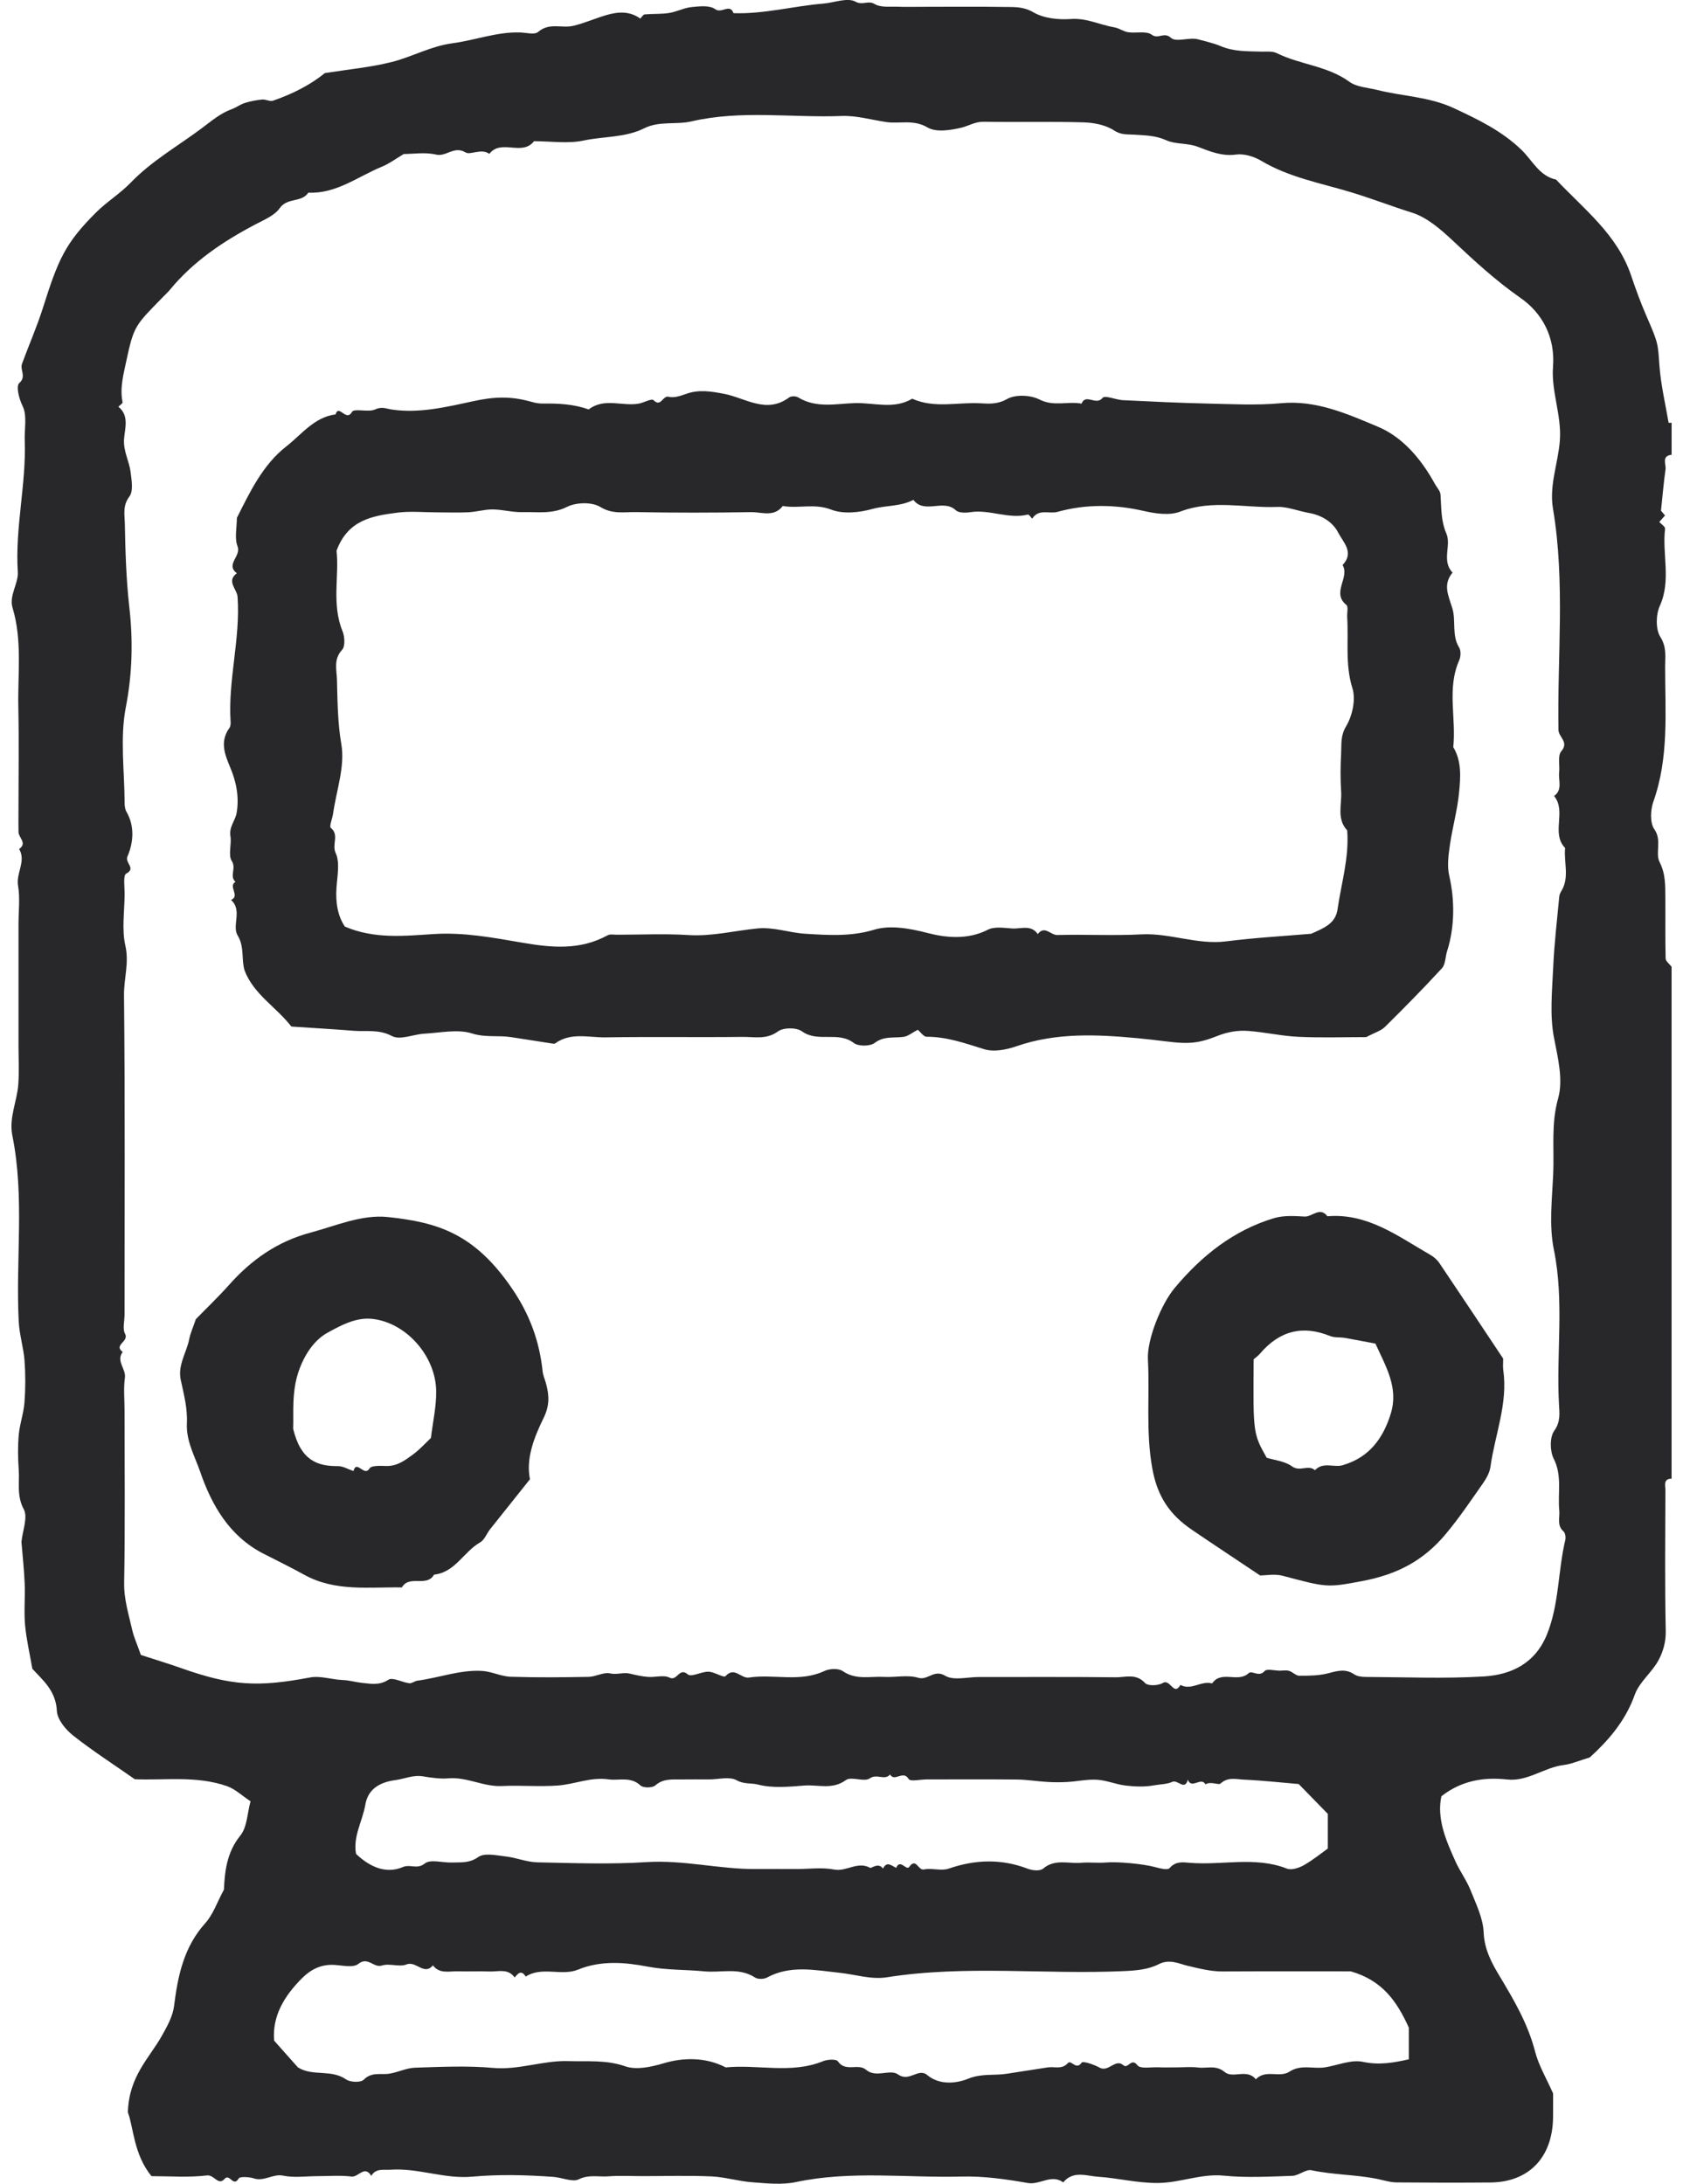 <svg xmlns:xlink="http://www.w3.org/1999/xlink" xmlns="http://www.w3.org/2000/svg" data-v-1e92d442="" viewBox="0 0 47 61" preserveAspectRatio="xMidYMid" class="BaseIcon-icon" width="47"  height="61" ><defs><symbol xmlns="http://www.w3.org/2000/svg" viewBox="0 0 47 61" fill="none" id="train--sprite">
<path d="M46.681 27.004C46.681 31.77 46.681 36.538 46.681 41.304C46.441 41.307 46.51 41.496 46.509 41.625C46.505 42.935 46.491 44.246 46.518 45.556C46.525 45.862 46.445 46.132 46.32 46.368C46.137 46.714 45.781 46.98 45.654 47.337C45.383 48.101 44.879 48.651 44.396 49.091C44.089 49.183 43.884 49.276 43.671 49.302C43.125 49.367 42.666 49.769 42.091 49.707C41.436 49.635 40.814 49.735 40.252 50.176C40.12 50.81 40.381 51.407 40.647 51.998C40.771 52.274 40.956 52.522 41.068 52.802C41.22 53.185 41.417 53.581 41.433 53.979C41.453 54.467 41.67 54.854 41.89 55.219C42.29 55.885 42.672 56.541 42.87 57.309C42.972 57.702 43.19 58.064 43.372 58.476C43.372 58.672 43.374 58.91 43.371 59.148C43.358 60.264 42.695 60.955 41.621 60.964C40.75 60.971 39.88 60.97 39.009 60.962C38.82 60.961 38.629 60.898 38.447 60.861C37.85 60.742 37.23 60.751 36.625 60.622C36.465 60.588 36.271 60.772 36.091 60.778C35.453 60.799 34.809 60.836 34.177 60.773C33.539 60.71 32.956 60.975 32.332 60.978C31.762 60.982 31.218 60.84 30.662 60.803C30.345 60.781 29.968 60.624 29.692 60.961C29.361 60.717 29.043 61.039 28.7 60.978C28.094 60.871 27.472 60.783 26.859 60.798C25.316 60.838 23.765 60.626 22.227 60.952C21.837 61.035 21.416 60.988 21.011 60.958C20.627 60.93 20.248 60.811 19.864 60.794C19.226 60.766 18.587 60.786 17.948 60.786C17.629 60.786 17.309 60.768 16.991 60.792C16.716 60.813 16.447 60.733 16.155 60.878C15.991 60.959 15.681 60.823 15.45 60.807C14.698 60.753 13.937 60.733 13.189 60.801C12.409 60.872 11.677 60.553 10.909 60.607C10.715 60.621 10.499 60.556 10.369 60.779C10.181 60.469 10.01 60.821 9.819 60.798C9.504 60.759 9.181 60.787 8.862 60.787C8.543 60.787 8.214 60.837 7.907 60.773C7.614 60.712 7.373 60.952 7.07 60.844C6.998 60.819 6.705 60.783 6.664 60.853C6.516 61.105 6.411 60.704 6.274 60.861C6.095 61.067 5.985 60.743 5.78 60.767C5.27 60.828 4.747 60.787 4.231 60.787C3.732 60.182 3.729 59.417 3.571 59.004C3.601 57.988 4.17 57.492 4.52 56.867C4.666 56.606 4.825 56.323 4.861 56.034C4.967 55.181 5.137 54.379 5.735 53.717C5.95 53.479 6.06 53.141 6.253 52.785C6.277 52.296 6.323 51.753 6.713 51.271C6.901 51.038 6.905 50.649 6.997 50.316C6.758 50.158 6.566 49.973 6.34 49.893C5.489 49.595 4.598 49.735 3.765 49.7C3.164 49.279 2.581 48.905 2.039 48.476C1.832 48.312 1.599 48.03 1.588 47.791C1.561 47.218 1.183 46.926 0.903 46.613C0.827 46.173 0.735 45.785 0.7 45.391C0.666 45.008 0.705 44.618 0.689 44.231C0.673 43.836 0.629 43.443 0.599 43.07C0.63 42.757 0.783 42.382 0.665 42.161C0.462 41.784 0.548 41.423 0.523 41.057C0.5 40.732 0.495 40.401 0.524 40.076C0.552 39.77 0.662 39.472 0.684 39.166C0.713 38.782 0.714 38.391 0.685 38.006C0.657 37.642 0.542 37.282 0.523 36.918C0.434 35.187 0.692 33.444 0.345 31.72C0.244 31.222 0.48 30.759 0.512 30.276C0.536 29.92 0.517 29.562 0.517 29.204C0.517 28.817 0.517 28.429 0.517 28.042C0.517 27.685 0.517 27.327 0.517 26.97C0.517 26.583 0.517 26.196 0.517 25.809C0.517 25.452 0.563 25.086 0.504 24.739C0.443 24.386 0.735 24.06 0.535 23.716C0.767 23.549 0.523 23.403 0.517 23.247C0.512 23.038 0.516 22.83 0.516 22.622C0.516 21.668 0.532 20.715 0.512 19.763C0.491 18.833 0.627 17.895 0.35 16.975C0.249 16.638 0.517 16.295 0.497 15.981C0.417 14.742 0.735 13.532 0.691 12.301C0.679 11.978 0.761 11.607 0.633 11.346C0.517 11.108 0.448 10.78 0.537 10.702C0.748 10.515 0.549 10.34 0.617 10.155C0.806 9.639 1.03 9.132 1.194 8.614C1.623 7.257 1.811 6.805 2.678 5.939C2.978 5.639 3.349 5.413 3.644 5.108C4.237 4.493 4.968 4.081 5.639 3.579C5.907 3.379 6.155 3.163 6.473 3.049C6.598 3.003 6.71 2.916 6.838 2.876C6.993 2.827 7.157 2.796 7.321 2.78C7.421 2.771 7.538 2.842 7.626 2.812C8.168 2.626 8.676 2.367 9.07 2.042C9.733 1.937 10.345 1.881 10.936 1.733C11.51 1.589 12.028 1.288 12.645 1.207C13.266 1.124 13.873 0.888 14.518 0.906C14.692 0.91 14.927 0.98 15.028 0.892C15.34 0.62 15.691 0.798 16.011 0.721C16.325 0.646 16.624 0.512 16.934 0.421C17.257 0.327 17.581 0.303 17.88 0.518C17.888 0.524 17.955 0.407 18 0.403C18.227 0.382 18.459 0.398 18.684 0.363C18.896 0.33 19.098 0.22 19.309 0.198C19.532 0.176 19.816 0.141 19.972 0.256C20.155 0.39 20.38 0.085 20.485 0.368C21.332 0.397 22.153 0.17 22.989 0.101C23.297 0.076 23.664 -0.077 23.892 0.047C24.093 0.156 24.243 0.003 24.424 0.112C24.599 0.218 24.862 0.178 25.087 0.188C25.318 0.197 25.551 0.19 25.783 0.19C26.538 0.19 27.293 0.182 28.047 0.194C28.32 0.198 28.576 0.178 28.859 0.344C29.151 0.514 29.556 0.555 29.904 0.531C30.344 0.498 30.717 0.696 31.124 0.765C31.254 0.787 31.373 0.88 31.503 0.9C31.727 0.933 32.01 0.855 32.166 0.971C32.349 1.105 32.505 0.879 32.701 1.057C32.849 1.19 33.215 1.032 33.458 1.099C33.667 1.157 33.893 1.205 34.078 1.284C34.464 1.449 34.844 1.429 35.234 1.442C35.374 1.446 35.533 1.424 35.652 1.483C36.306 1.808 37.067 1.836 37.683 2.284C37.89 2.435 38.195 2.446 38.458 2.512C39.169 2.692 39.904 2.697 40.604 3.023C41.286 3.341 41.936 3.654 42.488 4.185C42.793 4.478 42.987 4.919 43.455 5.016C44.233 5.844 45.162 6.545 45.551 7.696C45.683 8.086 45.824 8.474 45.989 8.85C46.322 9.611 46.297 9.61 46.343 10.222C46.383 10.754 46.507 11.28 46.598 11.808C46.599 11.814 46.653 11.809 46.682 11.809C46.682 12.107 46.682 12.405 46.682 12.703C46.392 12.735 46.532 12.965 46.512 13.111C46.461 13.471 46.431 13.834 46.385 14.265C46.383 14.263 46.438 14.328 46.498 14.399C46.447 14.457 46.392 14.519 46.338 14.58C46.394 14.642 46.506 14.713 46.499 14.77C46.415 15.485 46.675 16.215 46.351 16.928C46.242 17.17 46.234 17.58 46.366 17.789C46.55 18.079 46.501 18.348 46.501 18.624C46.501 19.888 46.611 21.162 46.172 22.393C46.09 22.624 46.075 22.988 46.2 23.165C46.421 23.48 46.215 23.821 46.348 24.084C46.517 24.416 46.504 24.744 46.507 25.085C46.511 25.648 46.501 26.211 46.515 26.774C46.517 26.852 46.623 26.927 46.681 27.004ZM3.934 46.228C4.303 46.348 4.688 46.465 5.068 46.599C6.467 47.093 7.203 47.132 8.658 46.857C8.95 46.802 9.27 46.919 9.578 46.929C9.758 46.935 9.928 46.989 10.095 47.006C10.332 47.028 10.584 47.09 10.842 46.923C10.967 46.841 11.228 46.994 11.431 47.018C11.503 47.027 11.581 46.956 11.659 46.946C12.262 46.867 12.847 46.638 13.462 46.674C13.731 46.69 13.994 46.829 14.261 46.837C14.986 46.861 15.713 46.853 16.438 46.84C16.639 46.836 16.852 46.703 17.035 46.743C17.231 46.787 17.409 46.705 17.593 46.75C17.758 46.791 17.927 46.828 18.096 46.841C18.297 46.857 18.534 46.779 18.697 46.861C18.912 46.971 18.965 46.561 19.208 46.771C19.307 46.857 19.589 46.691 19.786 46.696C19.951 46.699 20.21 46.876 20.262 46.819C20.515 46.542 20.689 46.894 20.916 46.859C21.612 46.754 22.335 47 23.023 46.676C23.168 46.608 23.413 46.597 23.534 46.679C23.905 46.935 24.303 46.82 24.689 46.841C25.007 46.859 25.347 46.777 25.641 46.865C25.914 46.947 26.08 46.619 26.393 46.808C26.631 46.951 27.013 46.844 27.331 46.845C28.608 46.846 29.886 46.838 31.163 46.852C31.432 46.855 31.724 46.736 31.976 47.011C32.057 47.1 32.345 47.088 32.476 47.01C32.682 46.887 32.778 47.39 32.966 47.065C33.268 47.231 33.551 46.935 33.85 47.024C34.109 46.644 34.569 47.018 34.87 46.737C34.965 46.648 35.155 46.862 35.315 46.679C35.38 46.605 35.592 46.667 35.737 46.667C35.825 46.667 35.916 46.649 35.997 46.672C36.099 46.702 36.19 46.809 36.287 46.809C36.56 46.809 36.842 46.807 37.104 46.737C37.356 46.67 37.578 46.607 37.817 46.769C37.902 46.826 38.027 46.841 38.133 46.842C39.236 46.847 40.342 46.895 41.442 46.828C42.199 46.782 42.87 46.469 43.2 45.657C43.544 44.809 43.505 43.889 43.713 43.016C43.731 42.943 43.712 42.82 43.662 42.776C43.472 42.608 43.564 42.392 43.545 42.197C43.497 41.714 43.632 41.224 43.388 40.743C43.282 40.535 43.277 40.145 43.402 39.97C43.589 39.71 43.549 39.464 43.536 39.218C43.459 37.784 43.688 36.347 43.394 34.908C43.253 34.224 43.346 33.483 43.376 32.769C43.405 32.077 43.314 31.393 43.511 30.689C43.66 30.161 43.507 29.557 43.396 28.98C43.275 28.349 43.346 27.673 43.375 27.02C43.404 26.358 43.484 25.698 43.545 25.039C43.55 24.986 43.577 24.933 43.605 24.886C43.836 24.504 43.667 24.086 43.708 23.687C43.306 23.27 43.756 22.663 43.399 22.235C43.643 22.063 43.517 21.804 43.541 21.581C43.563 21.379 43.495 21.108 43.6 20.987C43.825 20.726 43.526 20.593 43.522 20.39C43.487 18.329 43.714 16.259 43.369 14.208C43.259 13.56 43.51 12.95 43.56 12.317C43.617 11.604 43.317 10.944 43.37 10.245C43.433 9.42 43.074 8.749 42.462 8.322C41.78 7.846 41.182 7.296 40.58 6.73C40.24 6.411 39.852 6.071 39.427 5.938C38.859 5.761 38.305 5.544 37.736 5.372C36.885 5.114 36.002 4.958 35.217 4.489C35.014 4.368 34.738 4.287 34.513 4.318C34.124 4.371 33.783 4.227 33.458 4.103C33.157 3.988 32.83 4.036 32.575 3.92C32.27 3.781 31.983 3.783 31.679 3.762C31.49 3.749 31.314 3.776 31.114 3.645C30.876 3.489 30.548 3.426 30.256 3.418C29.328 3.391 28.398 3.417 27.47 3.401C27.232 3.397 27.047 3.519 26.841 3.568C26.538 3.639 26.142 3.701 25.902 3.56C25.506 3.326 25.123 3.466 24.74 3.408C24.329 3.346 23.915 3.224 23.506 3.24C22.108 3.294 20.703 3.067 19.308 3.391C18.882 3.49 18.414 3.371 17.989 3.584C17.46 3.849 16.864 3.805 16.302 3.925C15.857 4.02 15.377 3.944 14.913 3.944C14.581 4.374 13.998 3.87 13.665 4.298C13.443 4.135 13.135 4.339 13.004 4.259C12.681 4.062 12.466 4.386 12.177 4.318C11.875 4.246 11.543 4.302 11.277 4.302C11.047 4.438 10.868 4.573 10.668 4.655C9.994 4.932 9.389 5.418 8.61 5.382C8.424 5.665 8.028 5.51 7.814 5.812C7.667 6.022 7.378 6.138 7.138 6.265C6.238 6.739 5.402 7.295 4.742 8.098C4.686 8.166 4.62 8.225 4.558 8.289C3.778 9.089 3.739 9.092 3.528 10.081C3.451 10.447 3.341 10.839 3.423 11.236C3.429 11.268 3.347 11.319 3.306 11.361C3.617 11.613 3.485 11.968 3.464 12.268C3.442 12.604 3.606 12.874 3.646 13.179C3.676 13.41 3.728 13.72 3.614 13.869C3.42 14.125 3.481 14.376 3.486 14.623C3.501 15.405 3.523 16.181 3.612 16.967C3.716 17.874 3.698 18.813 3.514 19.755C3.347 20.614 3.477 21.535 3.48 22.428C3.48 22.51 3.491 22.605 3.531 22.673C3.77 23.085 3.722 23.549 3.56 23.922C3.478 24.109 3.813 24.249 3.523 24.404C3.433 24.452 3.483 24.788 3.48 24.992C3.476 25.468 3.398 25.964 3.501 26.416C3.61 26.896 3.459 27.334 3.463 27.793C3.494 30.771 3.478 33.75 3.478 36.729C3.478 36.907 3.417 37.122 3.492 37.257C3.612 37.474 3.161 37.567 3.426 37.765C3.233 38.022 3.524 38.234 3.488 38.489C3.446 38.782 3.478 39.084 3.478 39.381C3.478 40.989 3.496 42.599 3.467 44.207C3.459 44.68 3.597 45.104 3.696 45.545C3.74 45.731 3.822 45.908 3.934 46.228ZM7.656 57.002C7.932 57.313 8.125 57.531 8.318 57.747C8.726 58.009 9.245 57.793 9.662 58.083C9.782 58.167 10.072 58.178 10.158 58.092C10.386 57.863 10.639 57.965 10.882 57.923C11.121 57.883 11.355 57.764 11.593 57.757C12.318 57.734 13.048 57.698 13.767 57.763C14.489 57.828 15.165 57.551 15.871 57.573C16.402 57.59 16.926 57.532 17.462 57.719C17.763 57.823 18.156 57.746 18.533 57.634C19.079 57.471 19.705 57.458 20.267 57.749C21.169 57.66 22.092 57.938 22.981 57.577C23.107 57.526 23.351 57.51 23.399 57.58C23.614 57.891 23.963 57.625 24.184 57.814C24.468 58.056 24.851 57.783 25.082 57.947C25.393 58.168 25.645 57.755 25.893 57.962C26.256 58.264 26.734 58.188 27.038 58.065C27.415 57.912 27.76 57.982 28.113 57.927C28.495 57.867 28.877 57.807 29.259 57.749C29.448 57.719 29.654 57.818 29.822 57.628C29.915 57.523 30.05 57.844 30.207 57.616C30.243 57.564 30.552 57.669 30.707 57.755C30.959 57.894 31.144 57.492 31.371 57.688C31.506 57.804 31.59 57.462 31.764 57.69C31.845 57.796 32.138 57.739 32.336 57.746C32.509 57.753 32.684 57.748 32.857 57.748C33.061 57.748 33.265 57.728 33.466 57.753C33.709 57.783 33.954 57.672 34.202 57.879C34.431 58.071 34.828 57.773 35.071 58.082C35.34 57.793 35.734 58.05 36.009 57.869C36.335 57.655 36.676 57.8 37.006 57.747C37.359 57.69 37.733 57.525 38.06 57.594C38.507 57.689 38.906 57.622 39.343 57.523C39.343 57.203 39.343 56.884 39.343 56.638C39.011 55.907 38.611 55.322 37.722 55.066C36.639 55.066 35.393 55.062 34.146 55.069C33.808 55.07 33.495 54.988 33.169 54.912C32.926 54.855 32.663 54.708 32.352 54.869C32.071 55.015 31.715 55.045 31.389 55.059C29.181 55.161 26.966 54.883 24.76 55.233C24.326 55.301 23.874 55.15 23.438 55.105C22.783 55.037 22.075 54.881 21.422 55.238C21.332 55.287 21.165 55.291 21.083 55.237C20.634 54.946 20.141 55.112 19.671 55.066C19.143 55.014 18.62 55.036 18.082 54.933C17.471 54.816 16.788 54.752 16.142 55.018C15.683 55.207 15.141 54.918 14.681 55.212C14.562 55.018 14.467 55.119 14.373 55.238C14.186 54.974 13.909 55.08 13.665 55.07C13.376 55.058 13.085 55.074 12.796 55.065C12.552 55.056 12.281 55.149 12.09 54.9C11.841 55.193 11.623 54.766 11.353 54.873C11.151 54.953 10.879 54.835 10.667 54.903C10.432 54.978 10.276 54.641 10.005 54.859C9.86 54.974 9.559 54.897 9.328 54.886C8.969 54.866 8.681 55.011 8.434 55.258C7.938 55.753 7.597 56.321 7.656 57.002ZM36.268 49.834C35.795 49.794 35.267 49.735 34.738 49.711C34.523 49.702 34.292 49.628 34.082 49.822C34.031 49.87 33.807 49.75 33.664 49.843C33.546 49.619 33.277 49.991 33.172 49.713C33.083 50.035 32.892 49.697 32.731 49.775C32.598 49.84 32.394 49.839 32.221 49.871C31.968 49.918 31.698 49.906 31.44 49.877C31.17 49.846 30.909 49.731 30.64 49.714C30.362 49.697 30.08 49.761 29.799 49.777C29.615 49.787 29.429 49.787 29.245 49.775C28.964 49.759 28.684 49.711 28.403 49.708C27.562 49.699 26.719 49.705 25.877 49.705C25.703 49.705 25.42 49.772 25.375 49.693C25.222 49.432 24.977 49.79 24.858 49.566C24.704 49.748 24.491 49.533 24.289 49.676C24.131 49.787 23.777 49.611 23.622 49.724C23.242 50.001 22.846 49.846 22.462 49.876C22.029 49.91 21.574 49.955 21.166 49.848C20.982 49.8 20.777 49.844 20.576 49.73C20.375 49.616 20.066 49.705 19.805 49.705C19.544 49.705 19.283 49.702 19.022 49.706C18.772 49.71 18.526 49.675 18.3 49.872C18.216 49.945 17.965 49.947 17.885 49.873C17.608 49.615 17.288 49.746 16.99 49.703C16.503 49.633 16.051 49.839 15.581 49.875C15.061 49.914 14.535 49.864 14.014 49.89C13.502 49.914 13.043 49.63 12.516 49.675C12.312 49.693 12.049 49.66 11.824 49.621C11.539 49.57 11.294 49.692 11.037 49.725C10.665 49.774 10.283 49.935 10.203 50.407C10.125 50.87 9.853 51.298 9.943 51.785C10.33 52.154 10.782 52.352 11.252 52.152C11.46 52.064 11.645 52.228 11.861 52.054C12.024 51.925 12.365 52.037 12.626 52.026C12.872 52.016 13.103 52.051 13.354 51.874C13.531 51.749 13.862 51.827 14.121 51.856C14.419 51.89 14.711 52.015 15.007 52.021C16.023 52.042 17.042 52.08 18.055 52.015C19.09 51.948 20.094 52.217 21.119 52.208C21.497 52.205 21.874 52.208 22.251 52.208C22.599 52.208 22.957 52.156 23.294 52.222C23.638 52.289 23.948 51.98 24.301 52.175C24.335 52.193 24.535 52.013 24.658 52.196C24.77 51.974 24.901 52.119 25.028 52.175C25.136 51.911 25.31 52.263 25.391 52.149C25.584 51.878 25.639 52.255 25.801 52.22C26.023 52.172 26.282 52.269 26.491 52.197C27.236 51.94 27.964 51.917 28.705 52.201C28.832 52.249 29.042 52.27 29.129 52.197C29.464 51.914 29.841 52.066 30.198 52.033C30.428 52.013 30.664 52.046 30.894 52.025C31.197 51.998 31.915 52.06 32.266 52.156C32.396 52.191 32.607 52.245 32.662 52.182C32.83 51.988 33.026 52.017 33.218 52.033C34.122 52.113 35.044 51.845 35.938 52.196C36.067 52.247 36.274 52.178 36.411 52.101C36.67 51.954 36.904 51.762 37.081 51.635C37.081 51.229 37.081 50.937 37.081 50.667C36.833 50.414 36.607 50.182 36.268 49.834Z" fill="#28282A"></path>
<path d="M38.154 28.97C37.541 28.97 36.902 28.992 36.266 28.962C35.795 28.941 35.329 28.832 34.857 28.797C34.556 28.775 34.271 28.826 33.965 28.949C33.195 29.257 32.919 29.107 31.765 29C30.649 28.896 29.499 28.838 28.39 29.224C28.106 29.323 27.752 29.392 27.479 29.306C26.951 29.142 26.439 28.958 25.877 28.96C25.793 28.96 25.709 28.831 25.63 28.765C25.477 28.844 25.363 28.943 25.238 28.962C24.966 29.003 24.693 28.93 24.428 29.131C24.297 29.23 23.973 29.233 23.842 29.133C23.401 28.796 22.845 29.131 22.397 28.809C22.241 28.697 21.881 28.698 21.726 28.811C21.4 29.047 21.068 28.961 20.74 28.964C19.464 28.979 18.188 28.957 16.911 28.977C16.44 28.985 15.941 28.827 15.502 29.147C15.483 29.161 15.444 29.152 15.416 29.148C15.034 29.089 14.652 29.03 14.27 28.97C13.912 28.914 13.56 28.988 13.183 28.868C12.778 28.74 12.298 28.85 11.851 28.874C11.545 28.89 11.176 29.062 10.948 28.941C10.58 28.745 10.231 28.822 9.874 28.793C9.288 28.746 8.703 28.713 8.138 28.675C7.693 28.111 7.087 27.774 6.832 27.112C6.733 26.8 6.836 26.46 6.635 26.127C6.471 25.856 6.776 25.425 6.452 25.138C6.718 25.027 6.359 24.755 6.576 24.633C6.4 24.474 6.606 24.258 6.473 24.05C6.365 23.884 6.473 23.585 6.435 23.355C6.392 23.098 6.569 22.926 6.607 22.712C6.684 22.281 6.602 21.849 6.435 21.451C6.276 21.072 6.132 20.715 6.408 20.332C6.438 20.291 6.443 20.223 6.44 20.168C6.363 18.995 6.718 17.846 6.634 16.669C6.62 16.459 6.313 16.233 6.614 16.013C6.288 15.765 6.741 15.541 6.634 15.262C6.545 15.03 6.615 14.733 6.615 14.466C6.984 13.733 7.342 12.979 7.995 12.47C8.424 12.134 8.777 11.651 9.371 11.576C9.463 11.271 9.664 11.797 9.829 11.507C9.892 11.396 10.283 11.526 10.476 11.437C10.665 11.349 10.783 11.417 10.95 11.441C11.714 11.551 12.462 11.37 13.201 11.21C13.773 11.085 14.242 11.053 14.843 11.225C14.948 11.256 15.061 11.275 15.171 11.273C15.602 11.266 16.029 11.29 16.44 11.437C16.876 11.101 17.377 11.357 17.841 11.274C17.983 11.248 18.198 11.123 18.251 11.178C18.46 11.389 18.504 11.04 18.672 11.083C18.818 11.121 19 11.061 19.154 11.005C19.511 10.875 19.846 10.93 20.213 10.999C20.809 11.112 21.402 11.575 22.038 11.102C22.095 11.059 22.228 11.062 22.293 11.102C22.798 11.411 23.351 11.275 23.877 11.26C24.408 11.245 24.964 11.443 25.475 11.137C26.096 11.417 26.751 11.228 27.389 11.266C27.628 11.28 27.862 11.294 28.124 11.146C28.359 11.013 28.777 11.032 29.03 11.16C29.431 11.365 29.819 11.201 30.204 11.275C30.321 10.977 30.609 11.344 30.792 11.113C30.856 11.032 31.161 11.168 31.357 11.178C32.134 11.216 32.91 11.254 33.688 11.272C34.384 11.287 35.084 11.327 35.775 11.263C36.757 11.171 37.624 11.561 38.476 11.918C39.178 12.212 39.694 12.828 40.075 13.524C40.128 13.62 40.221 13.713 40.228 13.814C40.254 14.183 40.235 14.542 40.393 14.907C40.534 15.235 40.251 15.669 40.565 15.994C40.28 16.335 40.456 16.645 40.562 17.005C40.663 17.347 40.536 17.746 40.75 18.091C40.802 18.176 40.795 18.342 40.752 18.44C40.399 19.231 40.672 20.063 40.584 20.869C40.823 21.265 40.788 21.71 40.747 22.134C40.699 22.635 40.558 23.126 40.487 23.626C40.447 23.901 40.411 24.2 40.472 24.463C40.627 25.135 40.629 25.89 40.411 26.573C40.361 26.73 40.368 26.937 40.27 27.044C39.753 27.607 39.216 28.152 38.673 28.688C38.56 28.797 38.39 28.844 38.154 28.97ZM36.616 26.083C36.972 25.925 37.295 25.799 37.352 25.403C37.458 24.669 37.681 23.95 37.622 23.195C37.321 22.874 37.477 22.474 37.453 22.108C37.43 21.752 37.434 21.393 37.453 21.037C37.466 20.787 37.432 20.554 37.591 20.288C37.766 19.999 37.867 19.538 37.769 19.228C37.56 18.561 37.664 17.901 37.622 17.239C37.615 17.123 37.658 16.945 37.599 16.898C37.175 16.555 37.701 16.134 37.493 15.784C37.83 15.431 37.507 15.145 37.369 14.875C37.21 14.563 36.878 14.384 36.558 14.329C36.26 14.277 35.945 14.149 35.677 14.16C34.773 14.197 33.858 13.944 32.956 14.292C32.657 14.407 32.263 14.346 31.933 14.271C31.148 14.091 30.328 14.076 29.533 14.298C29.298 14.363 29.005 14.201 28.826 14.488C28.785 14.448 28.735 14.366 28.705 14.373C28.163 14.51 27.639 14.222 27.098 14.307C26.966 14.328 26.776 14.331 26.692 14.253C26.341 13.925 25.824 14.372 25.506 13.963C25.149 14.152 24.743 14.112 24.363 14.217C23.998 14.318 23.549 14.366 23.211 14.235C22.746 14.054 22.304 14.212 21.86 14.134C21.615 14.455 21.272 14.301 20.975 14.306C19.902 14.323 18.828 14.325 17.755 14.305C17.429 14.299 17.108 14.371 16.766 14.162C16.531 14.018 16.094 14.029 15.836 14.158C15.416 14.369 15.006 14.295 14.591 14.306C14.314 14.313 14.036 14.233 13.757 14.23C13.533 14.228 13.308 14.298 13.083 14.309C12.793 14.324 12.503 14.312 12.213 14.312C11.835 14.312 11.454 14.272 11.082 14.322C10.404 14.411 9.714 14.52 9.398 15.385C9.479 16.072 9.253 16.869 9.567 17.635C9.628 17.785 9.642 18.056 9.554 18.151C9.309 18.414 9.402 18.71 9.41 18.986C9.426 19.588 9.428 20.184 9.533 20.795C9.638 21.405 9.395 22.079 9.302 22.725C9.283 22.864 9.189 23.085 9.238 23.125C9.481 23.323 9.262 23.586 9.373 23.825C9.497 24.091 9.419 24.467 9.397 24.793C9.368 25.206 9.43 25.587 9.632 25.883C10.464 26.238 11.301 26.142 12.114 26.091C12.95 26.038 13.767 26.191 14.561 26.328C15.414 26.475 16.191 26.549 16.969 26.126C17.037 26.088 17.137 26.11 17.223 26.11C17.89 26.11 18.56 26.077 19.224 26.119C19.883 26.161 20.512 25.997 21.155 25.934C21.604 25.89 22.042 26.054 22.476 26.082C23.112 26.121 23.755 26.169 24.415 25.969C24.854 25.836 25.393 25.929 25.91 26.063C26.415 26.195 27.03 26.256 27.585 25.971C27.771 25.875 28.037 25.92 28.263 25.935C28.507 25.953 28.789 25.817 28.982 26.092C29.171 25.838 29.341 26.123 29.527 26.118C30.31 26.097 31.095 26.141 31.877 26.1C32.677 26.058 33.437 26.398 34.243 26.295C35.055 26.192 35.871 26.147 36.616 26.083Z" fill="#28282A"></path>
<path d="M35.189 44.007C34.475 43.529 33.878 43.135 33.287 42.733C32.688 42.324 32.327 41.832 32.181 41.026C31.993 39.996 32.11 38.986 32.057 37.969C32.03 37.426 32.417 36.441 32.807 35.974C33.56 35.073 34.455 34.363 35.581 34.026C35.847 33.947 36.148 33.965 36.431 33.982C36.646 33.995 36.857 33.696 37.07 33.974C38.187 33.879 39.04 34.533 39.94 35.05C40.036 35.105 40.131 35.185 40.194 35.278C40.8 36.176 41.399 37.08 41.978 37.95C41.978 38.087 41.967 38.178 41.98 38.266C42.116 39.203 41.748 40.071 41.623 40.972C41.601 41.128 41.515 41.288 41.424 41.419C41.085 41.903 40.754 42.396 40.377 42.847C39.758 43.589 39.031 43.976 38.043 44.164C37.052 44.352 37.054 44.343 35.814 44.015C35.598 43.958 35.357 44.007 35.189 44.007ZM37.52 40.92C38.239 40.704 38.63 40.175 38.842 39.478C39.059 38.762 38.705 38.177 38.41 37.531C38.139 37.481 37.848 37.422 37.556 37.372C37.419 37.348 37.267 37.369 37.143 37.319C36.372 37.006 35.726 37.177 35.186 37.813C35.13 37.879 35.056 37.929 35.01 37.969C34.994 40.043 34.994 40.043 35.374 40.72C35.581 40.785 35.874 40.811 36.082 40.961C36.303 41.121 36.534 40.901 36.721 41.067C36.963 40.814 37.27 41.014 37.52 40.92Z" fill="#28282A"></path>
<path d="M5.469 36.849C5.775 36.535 6.095 36.23 6.388 35.901C7.018 35.192 7.739 34.681 8.671 34.431C9.388 34.239 10.101 33.919 10.831 33.996C12.227 34.143 13.251 34.458 14.297 35.99C14.79 36.711 15.065 37.459 15.154 38.31C15.165 38.418 15.214 38.521 15.243 38.628C15.336 38.961 15.357 39.249 15.182 39.606C14.913 40.153 14.682 40.75 14.8 41.319C14.399 41.821 14.041 42.269 13.685 42.718C13.59 42.839 13.53 43.014 13.411 43.082C12.951 43.341 12.71 43.924 12.122 43.984C11.915 44.349 11.43 43.978 11.223 44.342C10.301 44.326 9.361 44.467 8.494 43.987C8.116 43.777 7.726 43.589 7.342 43.391C6.416 42.912 5.915 42.058 5.592 41.115C5.442 40.68 5.193 40.251 5.219 39.754C5.24 39.342 5.134 38.946 5.048 38.547C4.957 38.129 5.212 37.782 5.286 37.398C5.319 37.236 5.39 37.083 5.469 36.849ZM8.187 39.911C8.397 40.788 8.856 40.958 9.436 40.953C9.581 40.953 9.726 41.043 9.871 41.091C9.959 40.759 10.17 41.266 10.319 41.019C10.373 40.929 10.631 40.947 10.796 40.95C11.094 40.955 11.316 40.788 11.534 40.628C11.72 40.492 11.877 40.315 12.034 40.167C12.09 39.706 12.187 39.284 12.181 38.863C12.171 37.866 11.324 36.93 10.38 36.839C9.929 36.796 9.514 37.026 9.152 37.224C8.778 37.428 8.51 37.827 8.347 38.285C8.137 38.88 8.205 39.483 8.187 39.911Z" fill="#28282A"></path>
</symbol></defs><use data-v-1e92d442="" xlink:href="#train--sprite" fill="#28282A"></use></svg>